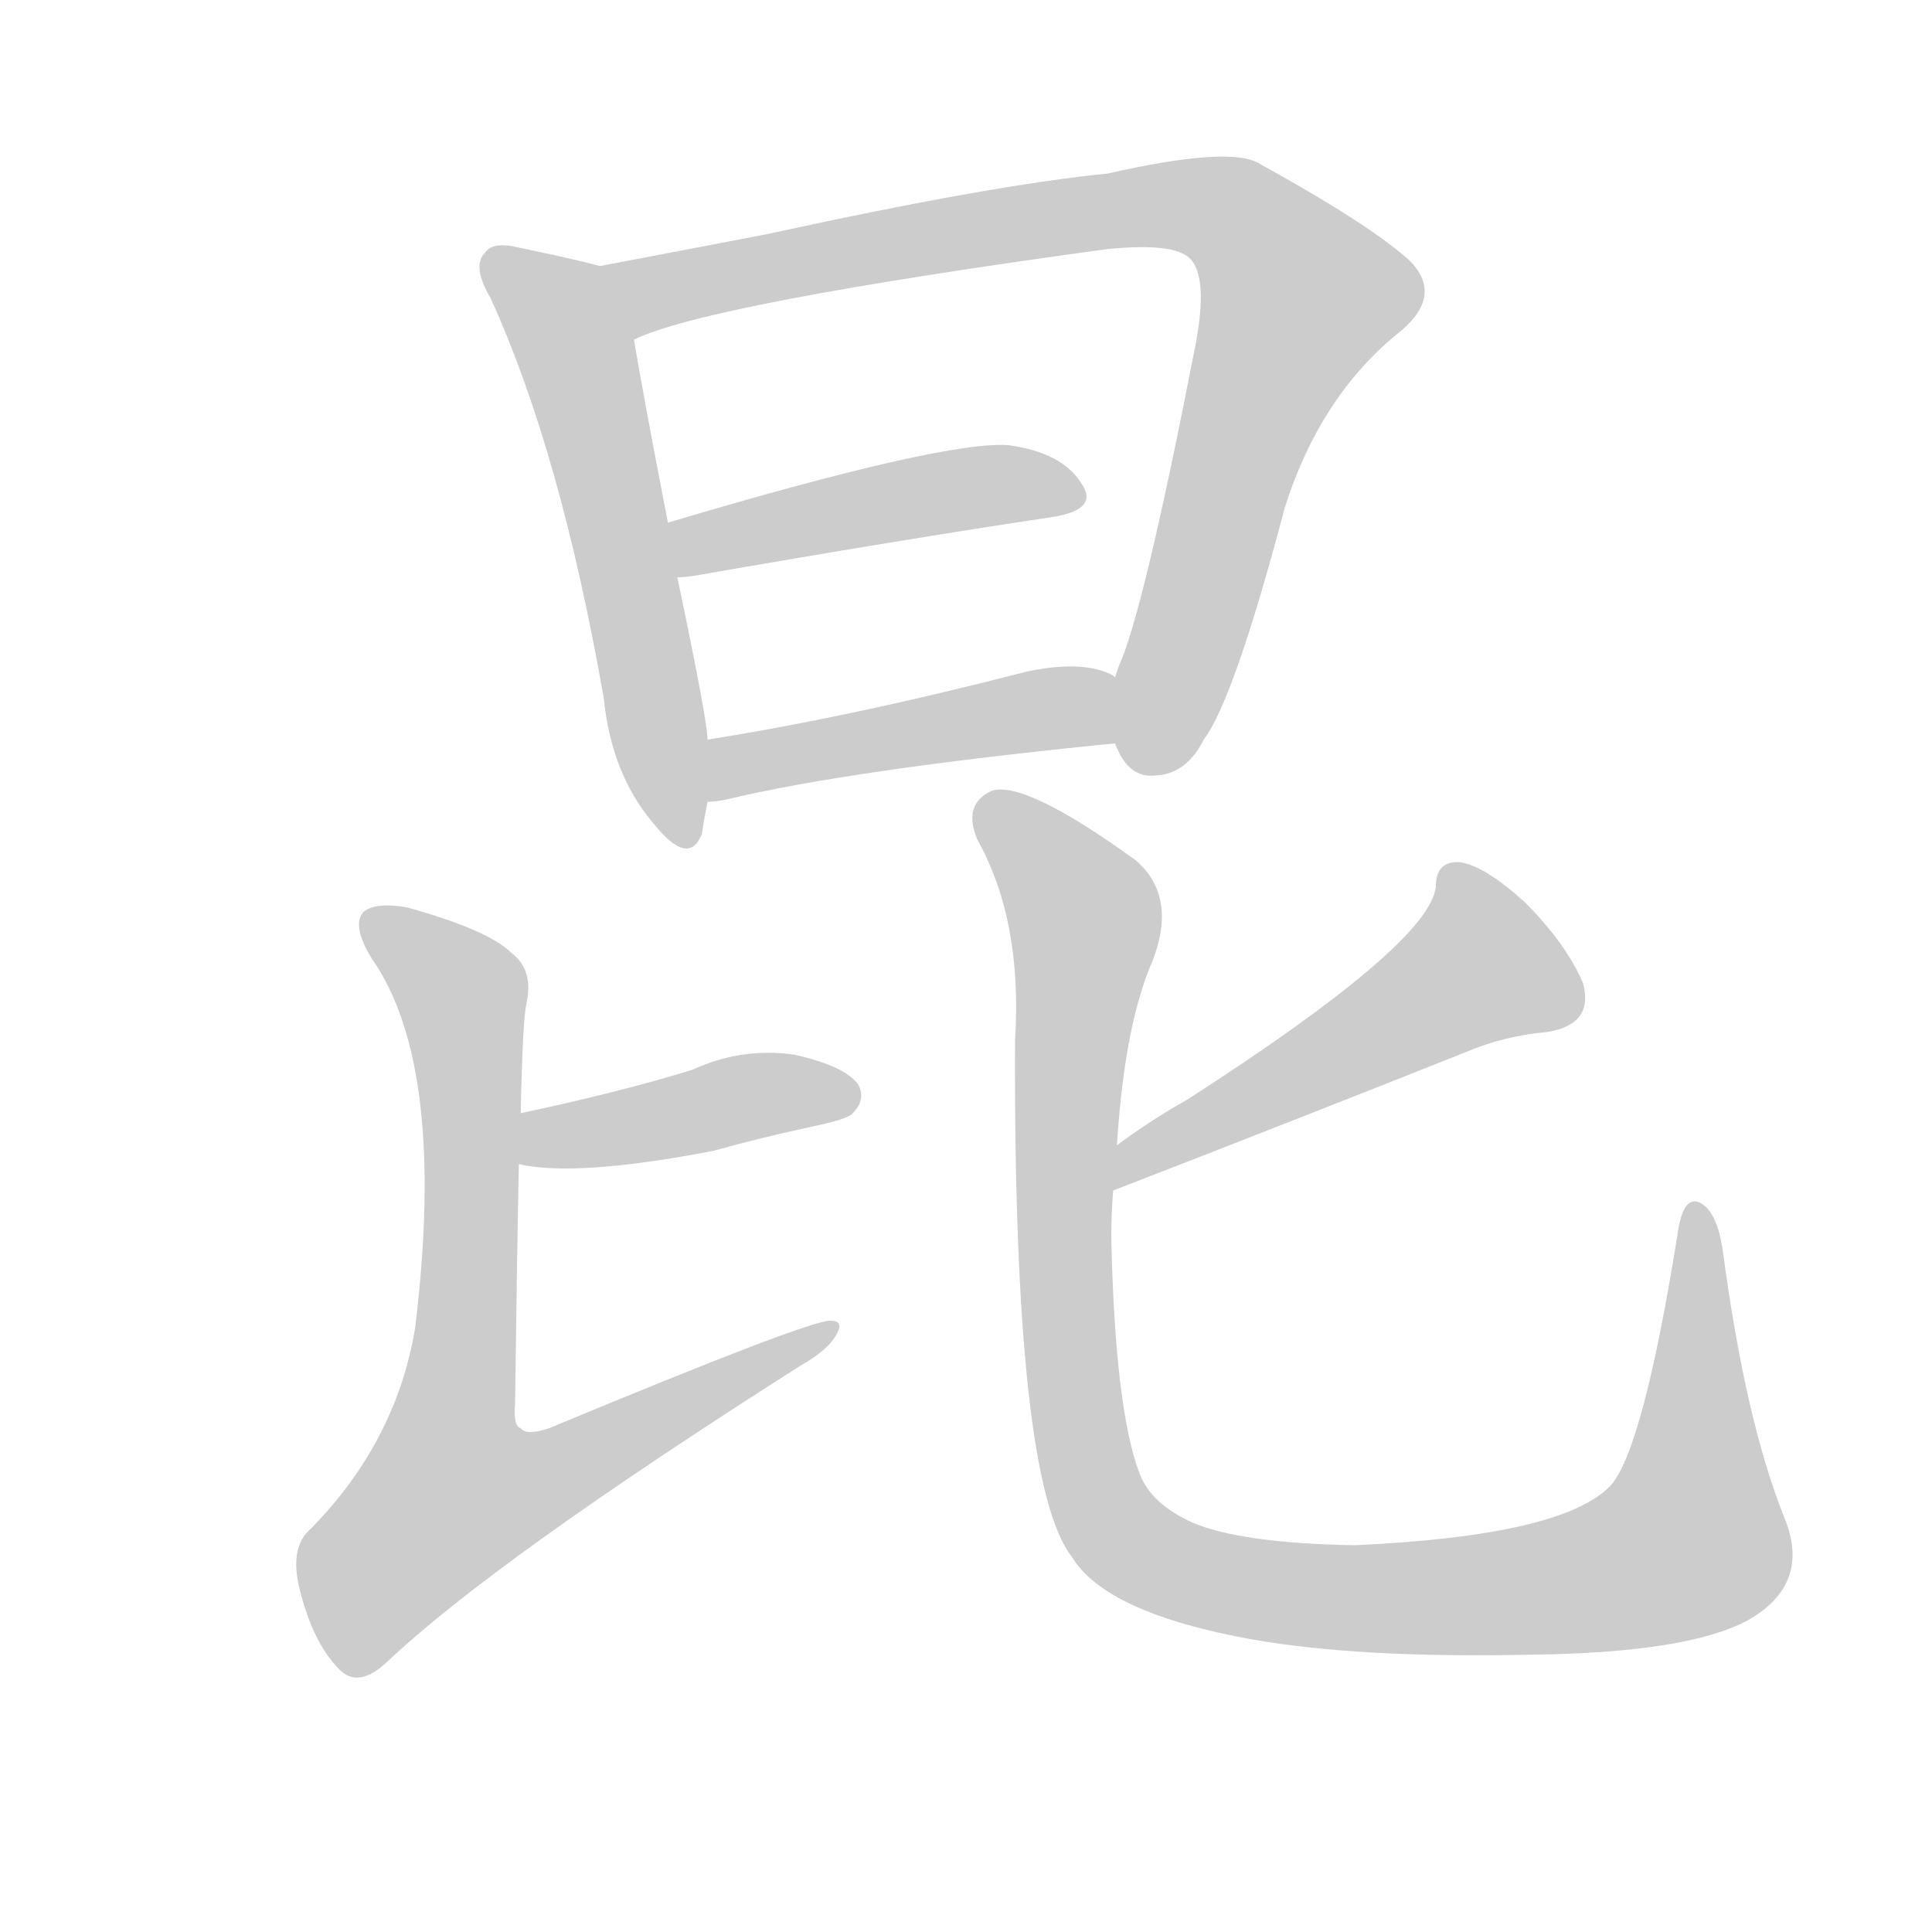 <!--
AnimCJK 2016-2018 Copyright Francois Mizessyn - https://github.com/parsimonhi/animCJK
Derived from:
    MakeMeAHanzi project - https://github.com/skishore/makemeahanzi
    Arphic PL KaitiM GB - https://apps.ubuntu.com/cat/applications/precise/fonts-arphic-gkai00mp/
    Arphic PL UKai - https://apps.ubuntu.com/cat/applications/fonts-arphic-ukai/
You can redistribute and/or modify this file under the terms of the Arphic Public License
as published by Arphic Technology Co., Ltd.
You should have received a copy of this license (the directory "APL") along with this file;
if not, see http://ftp.gnu.org/non-gnu/chinese-fonts-truetype/LICENSE.
-->
<svg id="z26118" class="acjk" version="1.1" viewBox="0 0 1024 1024" xmlns="http://www.w3.org/2000/svg" xmlns:xlink="http://www.w3.org/1999/xlink">
<style>
<![CDATA[
@keyframes z26118k {
	from {
		stroke:#ccc;
		stroke-dashoffset:3334;
	}
	1% {
		stroke:#c00;
		stroke-dashoffset:3334;
	}
	75% {
		stroke:#c00;
		stroke-dashoffset:0;
	}
	to {
		stroke:#000;
	}
}
#z26118 path[clip-path] {
	animation:z26118k 1s linear both;
	stroke-dasharray:3334;
	stroke-width:128;
	stroke-linecap:round;
	fill:none;
}
#z26118 path[clip-path="url(#z26118c1)"] {animation-delay:1s;}
#z26118 path[clip-path="url(#z26118c2)"] {animation-delay:2s;}
#z26118 path[clip-path="url(#z26118c3)"] {animation-delay:3s;}
#z26118 path[clip-path="url(#z26118c4)"] {animation-delay:4s;}
#z26118 path[clip-path="url(#z26118c5)"] {animation-delay:5s;}
#z26118 path[clip-path="url(#z26118c6)"] {animation-delay:6s;}
#z26118 path[clip-path="url(#z26118c7)"] {animation-delay:7s;}
#z26118 path[clip-path="url(#z26118c8)"] {animation-delay:8s;}
#z26118 path {fill:#ccc;}
]]>
</style>
<path id="z26118d1" d="M318 141Q303 137 274 131Q261 128 257 134Q250 141 260 158Q297 239 320 370Q324 410 346 436Q365 460 372 442Q373 435 375 425C375 403 375 403 375 392Q375 382 359 306C356 287 356 287 354 277Q341 210 336 180C333 166 332 144 318 141Z"/>
<path id="z26118d2" d="M591 394Q598 413 613 411Q629 410 638 392Q654 371 681 269Q700 209 743 175Q765 156 747 138Q726 119 668 87Q653 77 587 92Q526 98 407 124Q355 134 318 141C304 144 323 185 336 180Q375 161 587 132Q618 129 628 135Q641 142 634 181Q606 325 593 353Q592 356 591 359C587 370 587 383 591 394Z"/>
<path id="z26118d3" d="M359 306Q363 306 369 305Q478 286 558 274Q583 270 573 256Q563 240 535 236Q502 233 354 277C345 281 349 306 359 306Z"/>
<path id="z26118d4" d="M375 425Q378 425 384 424Q450 408 591 394C602 392 601 365 591 359Q590 358 588 357Q572 350 544 356Q451 380 375 392C364 394 364 425 375 425Z"/>
<path id="z26118d5" d="M275 617Q305 624 378 610Q403 603 431 597Q450 593 452 590Q459 583 455 575Q448 565 421 559Q393 555 367 567Q328 579 276 590C267 591 266 615 275 617Z"/>
<path id="z26118d6" d="M276 590Q277 541 279 532Q283 514 271 505Q259 493 216 481Q200 478 193 483Q186 490 197 508Q237 565 220 704Q210 764 165 810Q153 820 159 843Q166 871 180 885Q190 895 205 881Q262 827 424 724Q440 715 444 706Q447 700 440 700Q428 700 291 757Q279 761 276 757Q272 756 273 744Q274 666 275 617C276 599 276 599 276 590Z"/>
<path id="z26118d7" d="M590 631Q683 595 776 558Q797 549 820 547Q845 543 839 521Q830 500 808 478Q787 459 774 457Q761 456 761 470Q758 500 629 583Q611 593 592 607C585 611 583 634 590 631Z"/>
<path id="z26118d8" d="M946 805Q925 753 913 662Q910 643 902 638Q892 632 889 655Q871 767 854 787Q829 814 718 819Q658 818 632 807Q610 797 604 781Q591 747 589 656Q589 643 590 631C591 615 591 615 592 607Q596 543 611 509Q624 475 602 456Q544 414 526 419Q510 426 518 445Q542 488 538 551Q537 785 568 825Q586 855 664 869Q721 879 812 877Q894 876 926 859Q960 840 946 805Z"/>
<defs>
	<clipPath id="z26118c1"><use xlink:href="#z26118d1"/></clipPath>
	<clipPath id="z26118c2"><use xlink:href="#z26118d2"/></clipPath>
	<clipPath id="z26118c3"><use xlink:href="#z26118d3"/></clipPath>
	<clipPath id="z26118c4"><use xlink:href="#z26118d4"/></clipPath>
	<clipPath id="z26118c5"><use xlink:href="#z26118d5"/></clipPath>
	<clipPath id="z26118c6"><use xlink:href="#z26118d6"/></clipPath>
	<clipPath id="z26118c7"><use xlink:href="#z26118d7"/></clipPath>
	<clipPath id="z26118c8"><use xlink:href="#z26118d8"/></clipPath>
</defs>
<path pathLength="3333" clip-path="url(#z26118c1)" d="M264 141L307 193L361 443"/>
<path pathLength="3333" clip-path="url(#z26118c2)" d="M327 142L360 153L620 108L671 127L698 172L609 407"/>
<path pathLength="3333" clip-path="url(#z26118c3)" d="M360 279L571 259"/>
<path pathLength="3333" clip-path="url(#z26118c4)" d="M382 416L590 373"/>
<path pathLength="3333" clip-path="url(#z26118c5)" d="M281 611L451 583"/>
<path pathLength="3333" clip-path="url(#z26118c6)" d="M198 489L247 532L214 842L439 705"/>
<path pathLength="3333" clip-path="url(#z26118c7)" d="M770 463L787 520L594 620"/>
<path pathLength="3333" clip-path="url(#z26118c8)" d="M523 430L574 485L569 739L604 823L758 847L894 819L897 642"/>
</svg>